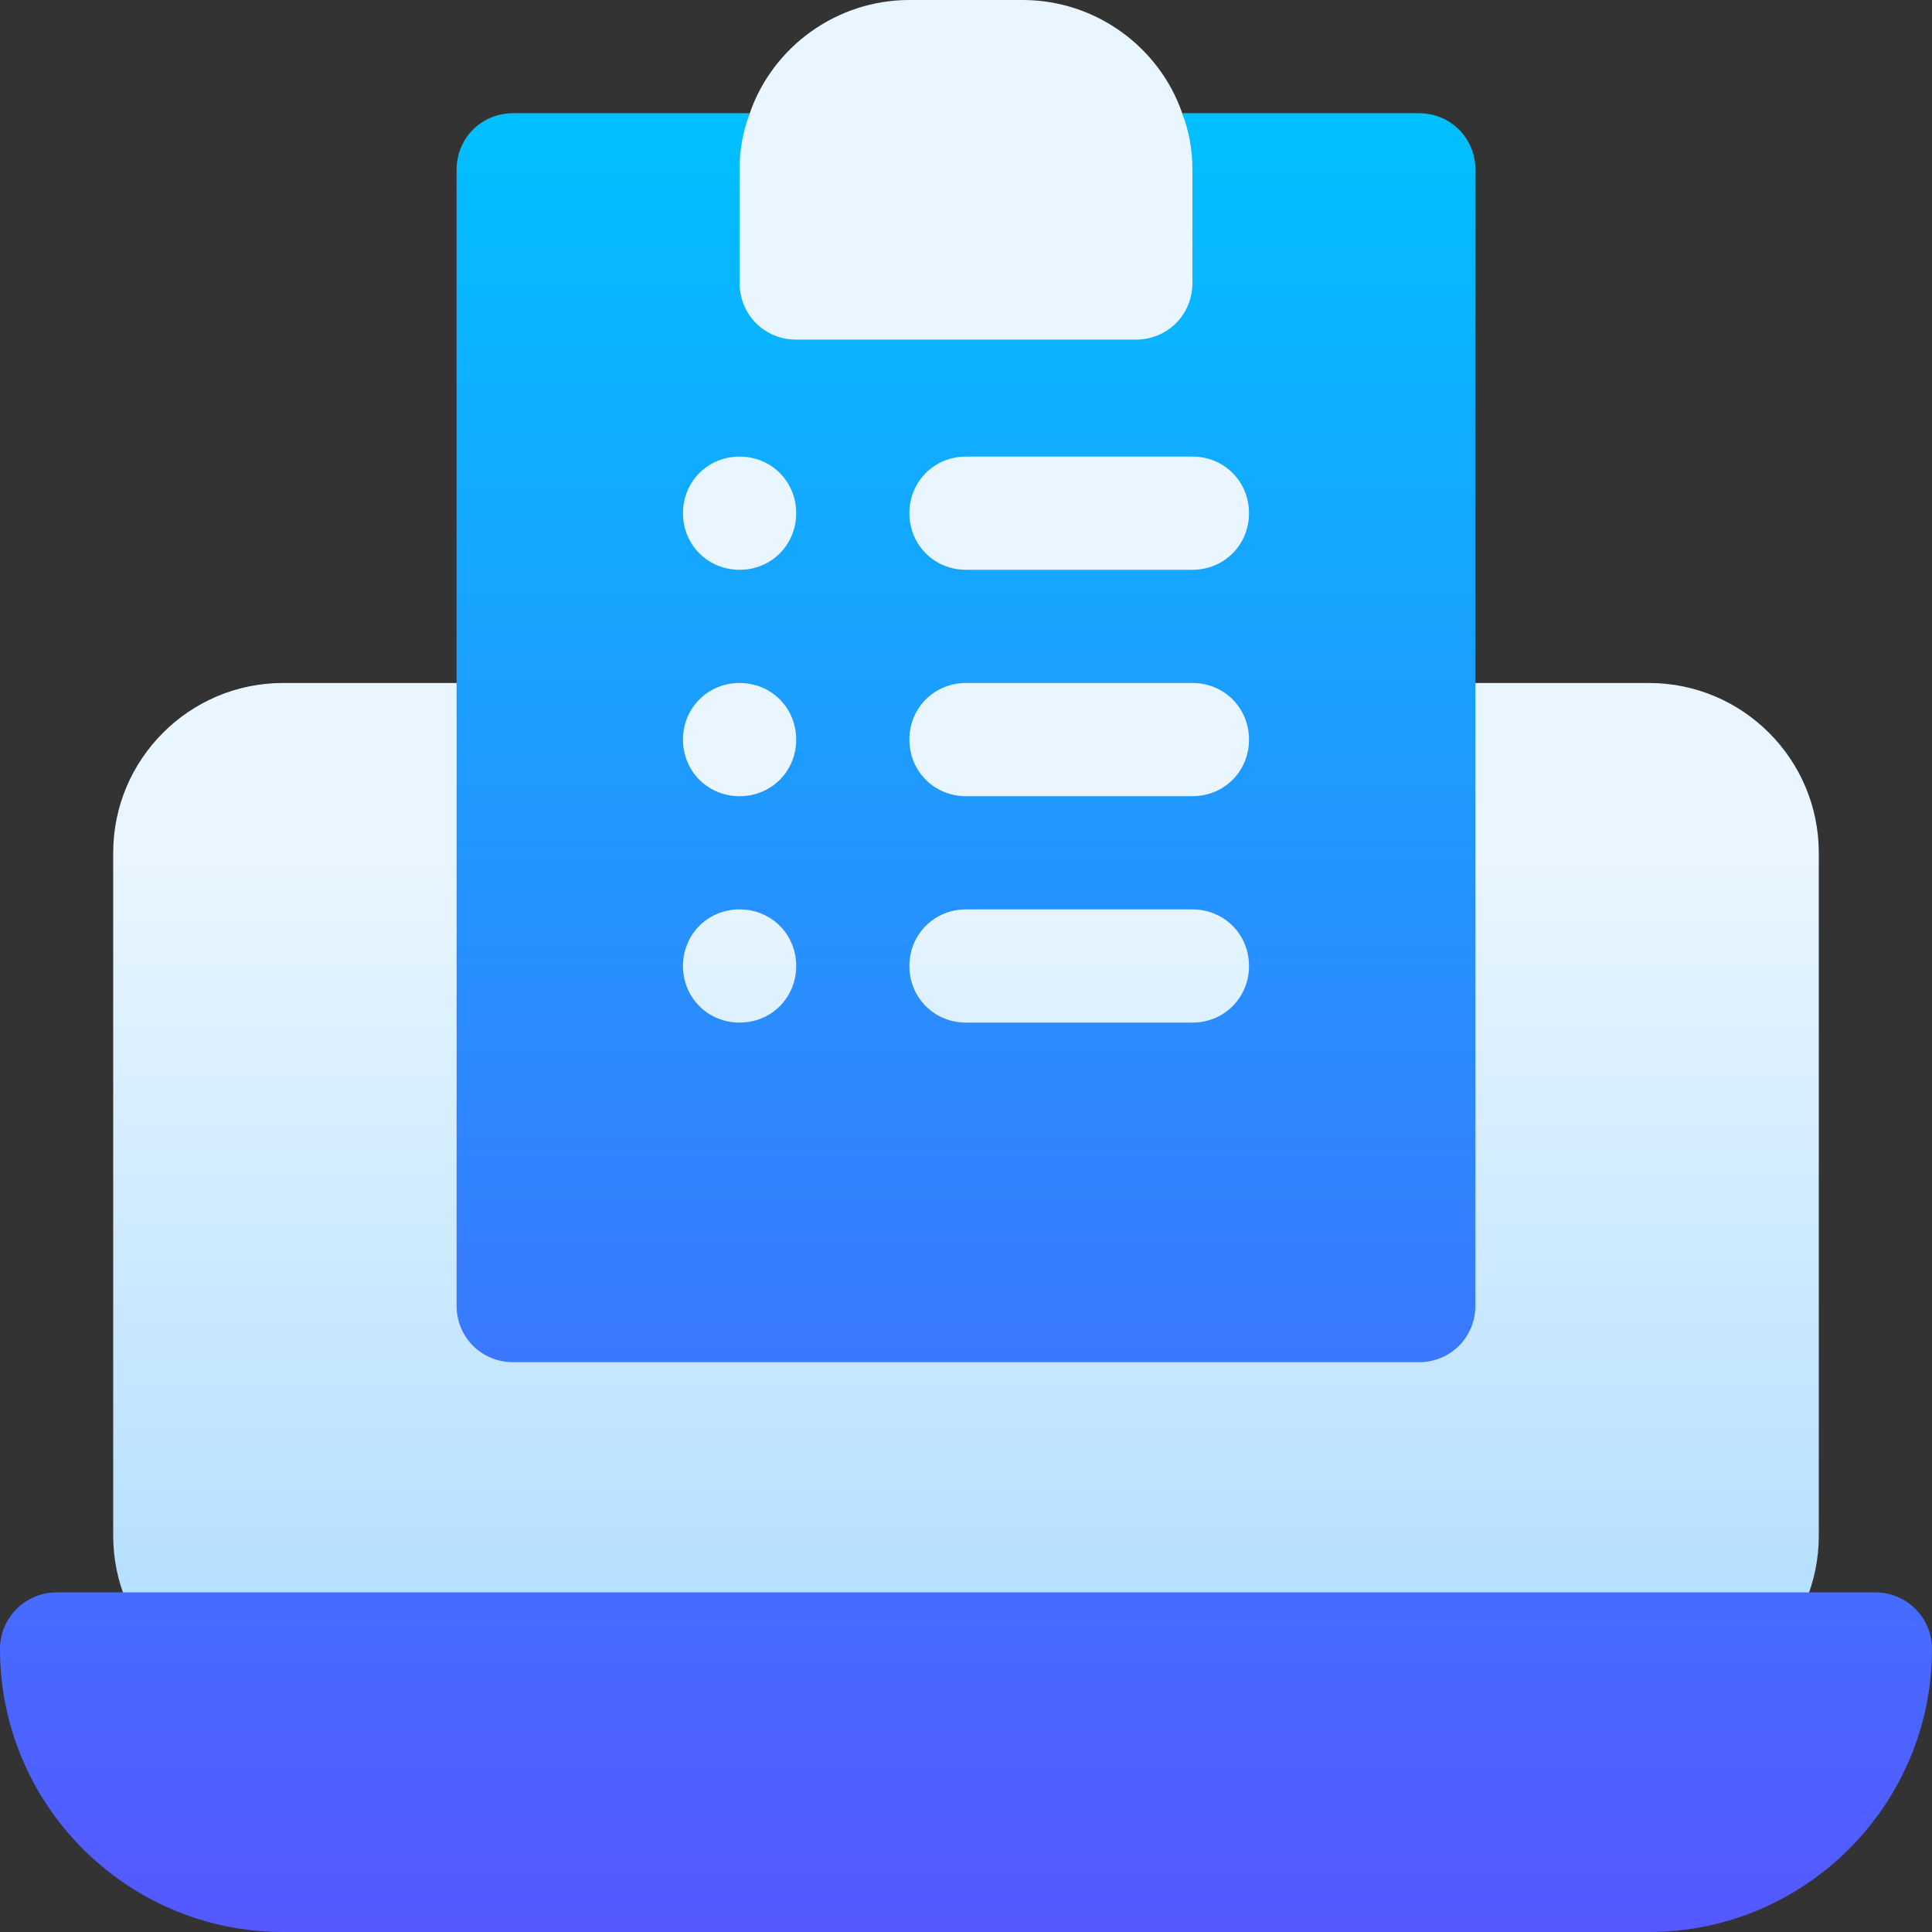 <svg id="Capa_1" enable-background="new 0 0 512 512" height="512" viewBox="0 0 512 512" width="512" xmlns="http://www.w3.org/2000/svg" xmlns:xlink="http://www.w3.org/1999/xlink"><rect x="0" y="0" width="512" height="512" fill="#333333" stroke="none"/><linearGradient id="SVGID_1_" gradientUnits="userSpaceOnUse" x1="256" x2="256" y1="452" y2="0"><stop offset="0" stop-color="#addcff"/><stop offset=".503" stop-color="#eaf6ff"/><stop offset="1" stop-color="#eaf6ff"/></linearGradient><linearGradient id="SVGID_2_" gradientUnits="userSpaceOnUse" x1="256" x2="256" y1="512" y2="30"><stop offset="0" stop-color="#5558ff"/><stop offset="1" stop-color="#00c0ff"/></linearGradient><g><g><g><path d="m437 181h-61c-8.291 0-15 6.709-15 15v-106h-21.541l-26.16-60c-5.998-17.401-22.798-30-42.299-30h-30c-19.501 0-36.301 12.599-42.299 30l-26.16 60h-21.541v106c0-8.291-6.709-15-15-15h-61c-24.814 0-45 20.186-45 45v181c0 24.814 20.186 45 45 45h362c24.814 0 45-20.186 45-45v-181c0-24.814-20.186-45-45-45zm-76 150h-210v-30h210z" fill="url(#SVGID_1_)"/></g></g><g><g><path d="m136 361h240c8.401 0 15-6.599 15-15v-301c0-8.401-6.599-15-15-15h-62.701c1.8 4.799 2.701 9.6 2.701 15v30c0 8.401-6.599 15-15 15h-90c-8.401 0-15-6.599-15-15v-30c0-5.4.901-10.201 2.701-15h-62.701c-8.401 0-15 6.599-15 15v301c0 8.401 6.599 15 15 15zm120-240h60c8.401 0 15 6.599 15 15s-6.599 15-15 15h-60c-8.401 0-15-6.599-15-15s6.599-15 15-15zm0 60h60c8.401 0 15 6.599 15 15s-6.599 15-15 15h-60c-8.401 0-15-6.599-15-15s6.599-15 15-15zm0 60h60c8.401 0 15 6.599 15 15s-6.599 15-15 15h-60c-8.401 0-15-6.599-15-15s6.599-15 15-15zm-60-120c8.401 0 15 6.599 15 15s-6.599 15-15 15-15-6.599-15-15 6.599-15 15-15zm0 60c8.401 0 15 6.599 15 15s-6.599 15-15 15-15-6.599-15-15 6.599-15 15-15zm0 60c8.401 0 15 6.599 15 15s-6.599 15-15 15-15-6.599-15-15 6.599-15 15-15zm301 181h-482c-8.291 0-15 6.709-15 15 0 41.353 33.647 75 75 75h362c41.353 0 75-33.647 75-75 0-8.291-6.709-15-15-15z" fill="url(#SVGID_2_)"/></g></g></g></svg>
